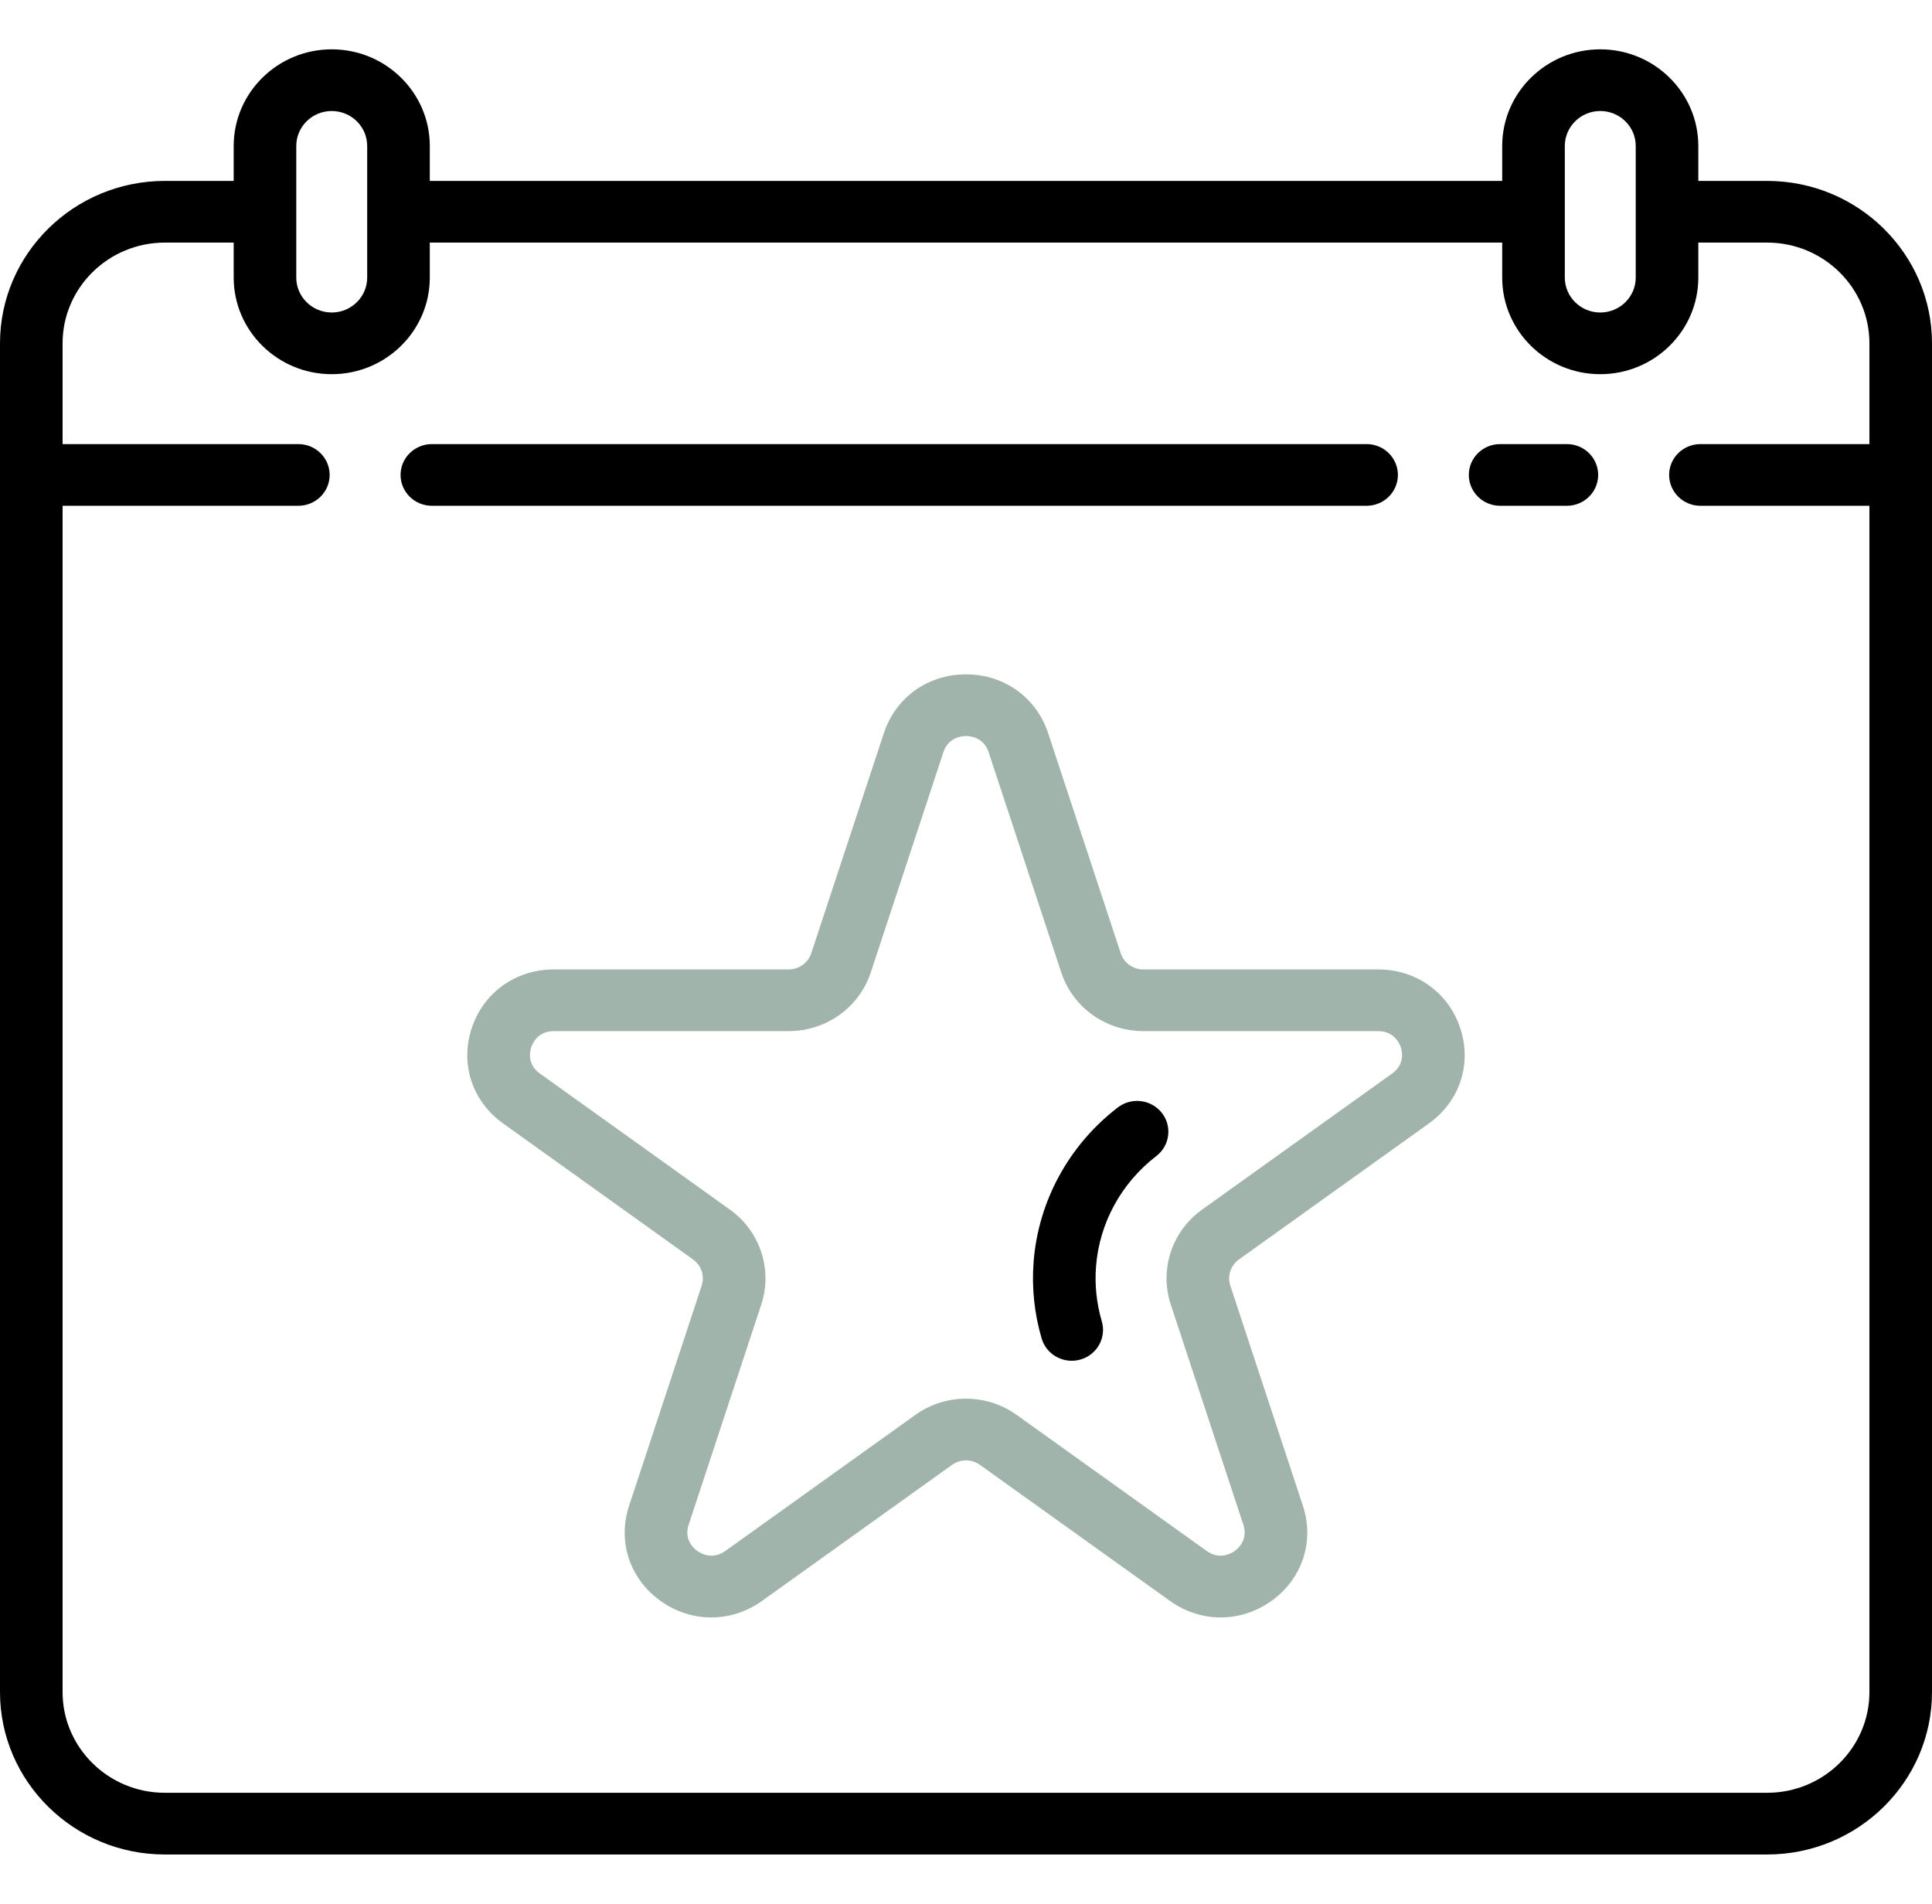 <svg width="69" height="68" viewBox="0 0 69 68" fill="none" xmlns="http://www.w3.org/2000/svg">
<path d="M63.113 6.462H60.654V5.214C60.654 3.311 59.083 1.762 57.152 1.762C55.221 1.762 53.65 3.311 53.65 5.214V6.462H15.35V5.214C15.35 3.311 13.779 1.762 11.848 1.762C9.917 1.762 8.346 3.311 8.346 5.214V6.462H5.887C2.641 6.462 0 9.065 0 12.264V60.436C0 63.635 2.641 66.238 5.887 66.238H63.113C66.359 66.238 69 63.635 69 60.436V12.264C69 9.065 66.359 6.462 63.113 6.462ZM55.886 5.214C55.886 4.525 56.454 3.965 57.152 3.965C57.851 3.965 58.419 4.525 58.419 5.214V7.555C58.419 7.558 58.419 7.561 58.419 7.564C58.419 7.567 58.419 7.569 58.419 7.572V9.914C58.419 10.602 57.851 11.162 57.152 11.162C56.454 11.162 55.886 10.602 55.886 9.914V5.214ZM11.848 3.965C12.546 3.965 13.114 4.525 13.114 5.214V9.914C13.114 10.602 12.546 11.162 11.848 11.162C11.149 11.162 10.581 10.602 10.581 9.914V7.572C10.581 7.569 10.581 7.567 10.581 7.564C10.581 7.561 10.581 7.558 10.581 7.555V5.214C10.581 4.525 11.149 3.965 11.848 3.965ZM63.113 64.034H5.887C3.873 64.034 2.235 62.42 2.235 60.436V18.065H10.655C11.273 18.065 11.773 17.572 11.773 16.963C11.773 16.355 11.273 15.862 10.655 15.862H2.235V12.264C2.235 10.279 3.873 8.665 5.887 8.665H8.346V9.914C8.346 11.817 9.917 13.365 11.848 13.365C13.779 13.365 15.35 11.817 15.35 9.914V8.665H53.65V9.914C53.65 11.817 55.221 13.365 57.152 13.365C59.083 13.365 60.654 11.817 60.654 9.914V8.665H63.113C65.127 8.665 66.765 10.279 66.765 12.264V15.862H60.729C60.112 15.862 59.612 16.355 59.612 16.963C59.612 17.572 60.112 18.065 60.729 18.065H66.765V60.436C66.765 62.42 65.127 64.034 63.113 64.034Z" fill="black"/>
<path d="M55.96 15.862H53.576C52.958 15.862 52.458 16.355 52.458 16.963C52.458 17.572 52.958 18.065 53.576 18.065H55.96C56.577 18.065 57.077 17.572 57.077 16.963C57.077 16.355 56.577 15.862 55.96 15.862Z" fill="black"/>
<path d="M49.925 16.963C49.925 16.355 49.424 15.862 48.807 15.862H15.424C14.807 15.862 14.306 16.355 14.306 16.963C14.306 17.572 14.807 18.065 15.424 18.065H48.807C49.424 18.065 49.925 17.572 49.925 16.963Z" fill="black"/>
<path d="M49.22 34.626H40.834C40.464 34.626 40.14 34.393 40.026 34.047L37.434 26.188C37.014 24.911 35.862 24.086 34.5 24.086C33.138 24.086 31.986 24.911 31.566 26.188L28.974 34.047C28.86 34.393 28.535 34.626 28.166 34.626H19.78C18.418 34.626 17.267 35.451 16.846 36.727C16.425 38.003 16.865 39.338 17.967 40.126L24.751 44.984C25.05 45.198 25.174 45.574 25.06 45.92L22.468 53.78C22.047 55.056 22.487 56.391 23.589 57.18C24.691 57.969 26.114 57.969 27.216 57.18L34 52.322C34.299 52.108 34.7 52.108 34.999 52.322L41.783 57.18C42.334 57.574 42.966 57.771 43.597 57.771C44.228 57.771 44.86 57.574 45.41 57.18C46.512 56.391 46.952 55.056 46.531 53.78L43.94 45.92C43.826 45.574 43.95 45.198 44.249 44.984L51.033 40.126C52.134 39.338 52.574 38.003 52.154 36.727C51.733 35.451 50.581 34.626 49.22 34.626ZM49.719 38.344L42.935 43.202C41.85 43.978 41.4 45.345 41.815 46.601L44.406 54.461C44.583 54.998 44.214 55.313 44.097 55.397C43.98 55.481 43.562 55.73 43.098 55.398L36.314 50.54C35.771 50.151 35.136 49.957 34.5 49.957C33.865 49.957 33.229 50.151 32.687 50.54L25.903 55.398C25.439 55.73 25.021 55.481 24.904 55.397C24.786 55.313 24.418 54.998 24.595 54.461L27.186 46.601C27.6 45.345 27.15 43.978 26.065 43.202L19.281 38.344C18.817 38.012 18.927 37.544 18.972 37.408C19.017 37.272 19.207 36.829 19.78 36.829H28.166C29.507 36.829 30.686 35.985 31.101 34.728L33.692 26.868C33.869 26.331 34.355 26.29 34.5 26.29C34.645 26.29 35.132 26.331 35.309 26.868L37.9 34.728C38.314 35.985 39.494 36.829 40.834 36.829H49.22C49.793 36.829 49.984 37.272 50.029 37.408C50.073 37.544 50.183 38.012 49.719 38.344Z" fill="#8AA399" fill-opacity="0.81"/>
<path d="M39.924 39.554C38.175 40.895 37.078 42.909 36.914 45.08C36.844 46 36.941 46.918 37.202 47.808C37.344 48.29 37.79 48.603 38.276 48.603C38.378 48.603 38.483 48.589 38.587 48.56C39.179 48.391 39.521 47.78 39.35 47.196C39.163 46.558 39.093 45.901 39.143 45.244C39.26 43.692 40.045 42.252 41.296 41.293C41.783 40.919 41.871 40.227 41.492 39.747C41.113 39.267 40.411 39.181 39.924 39.554Z" fill="black"/>
</svg>
